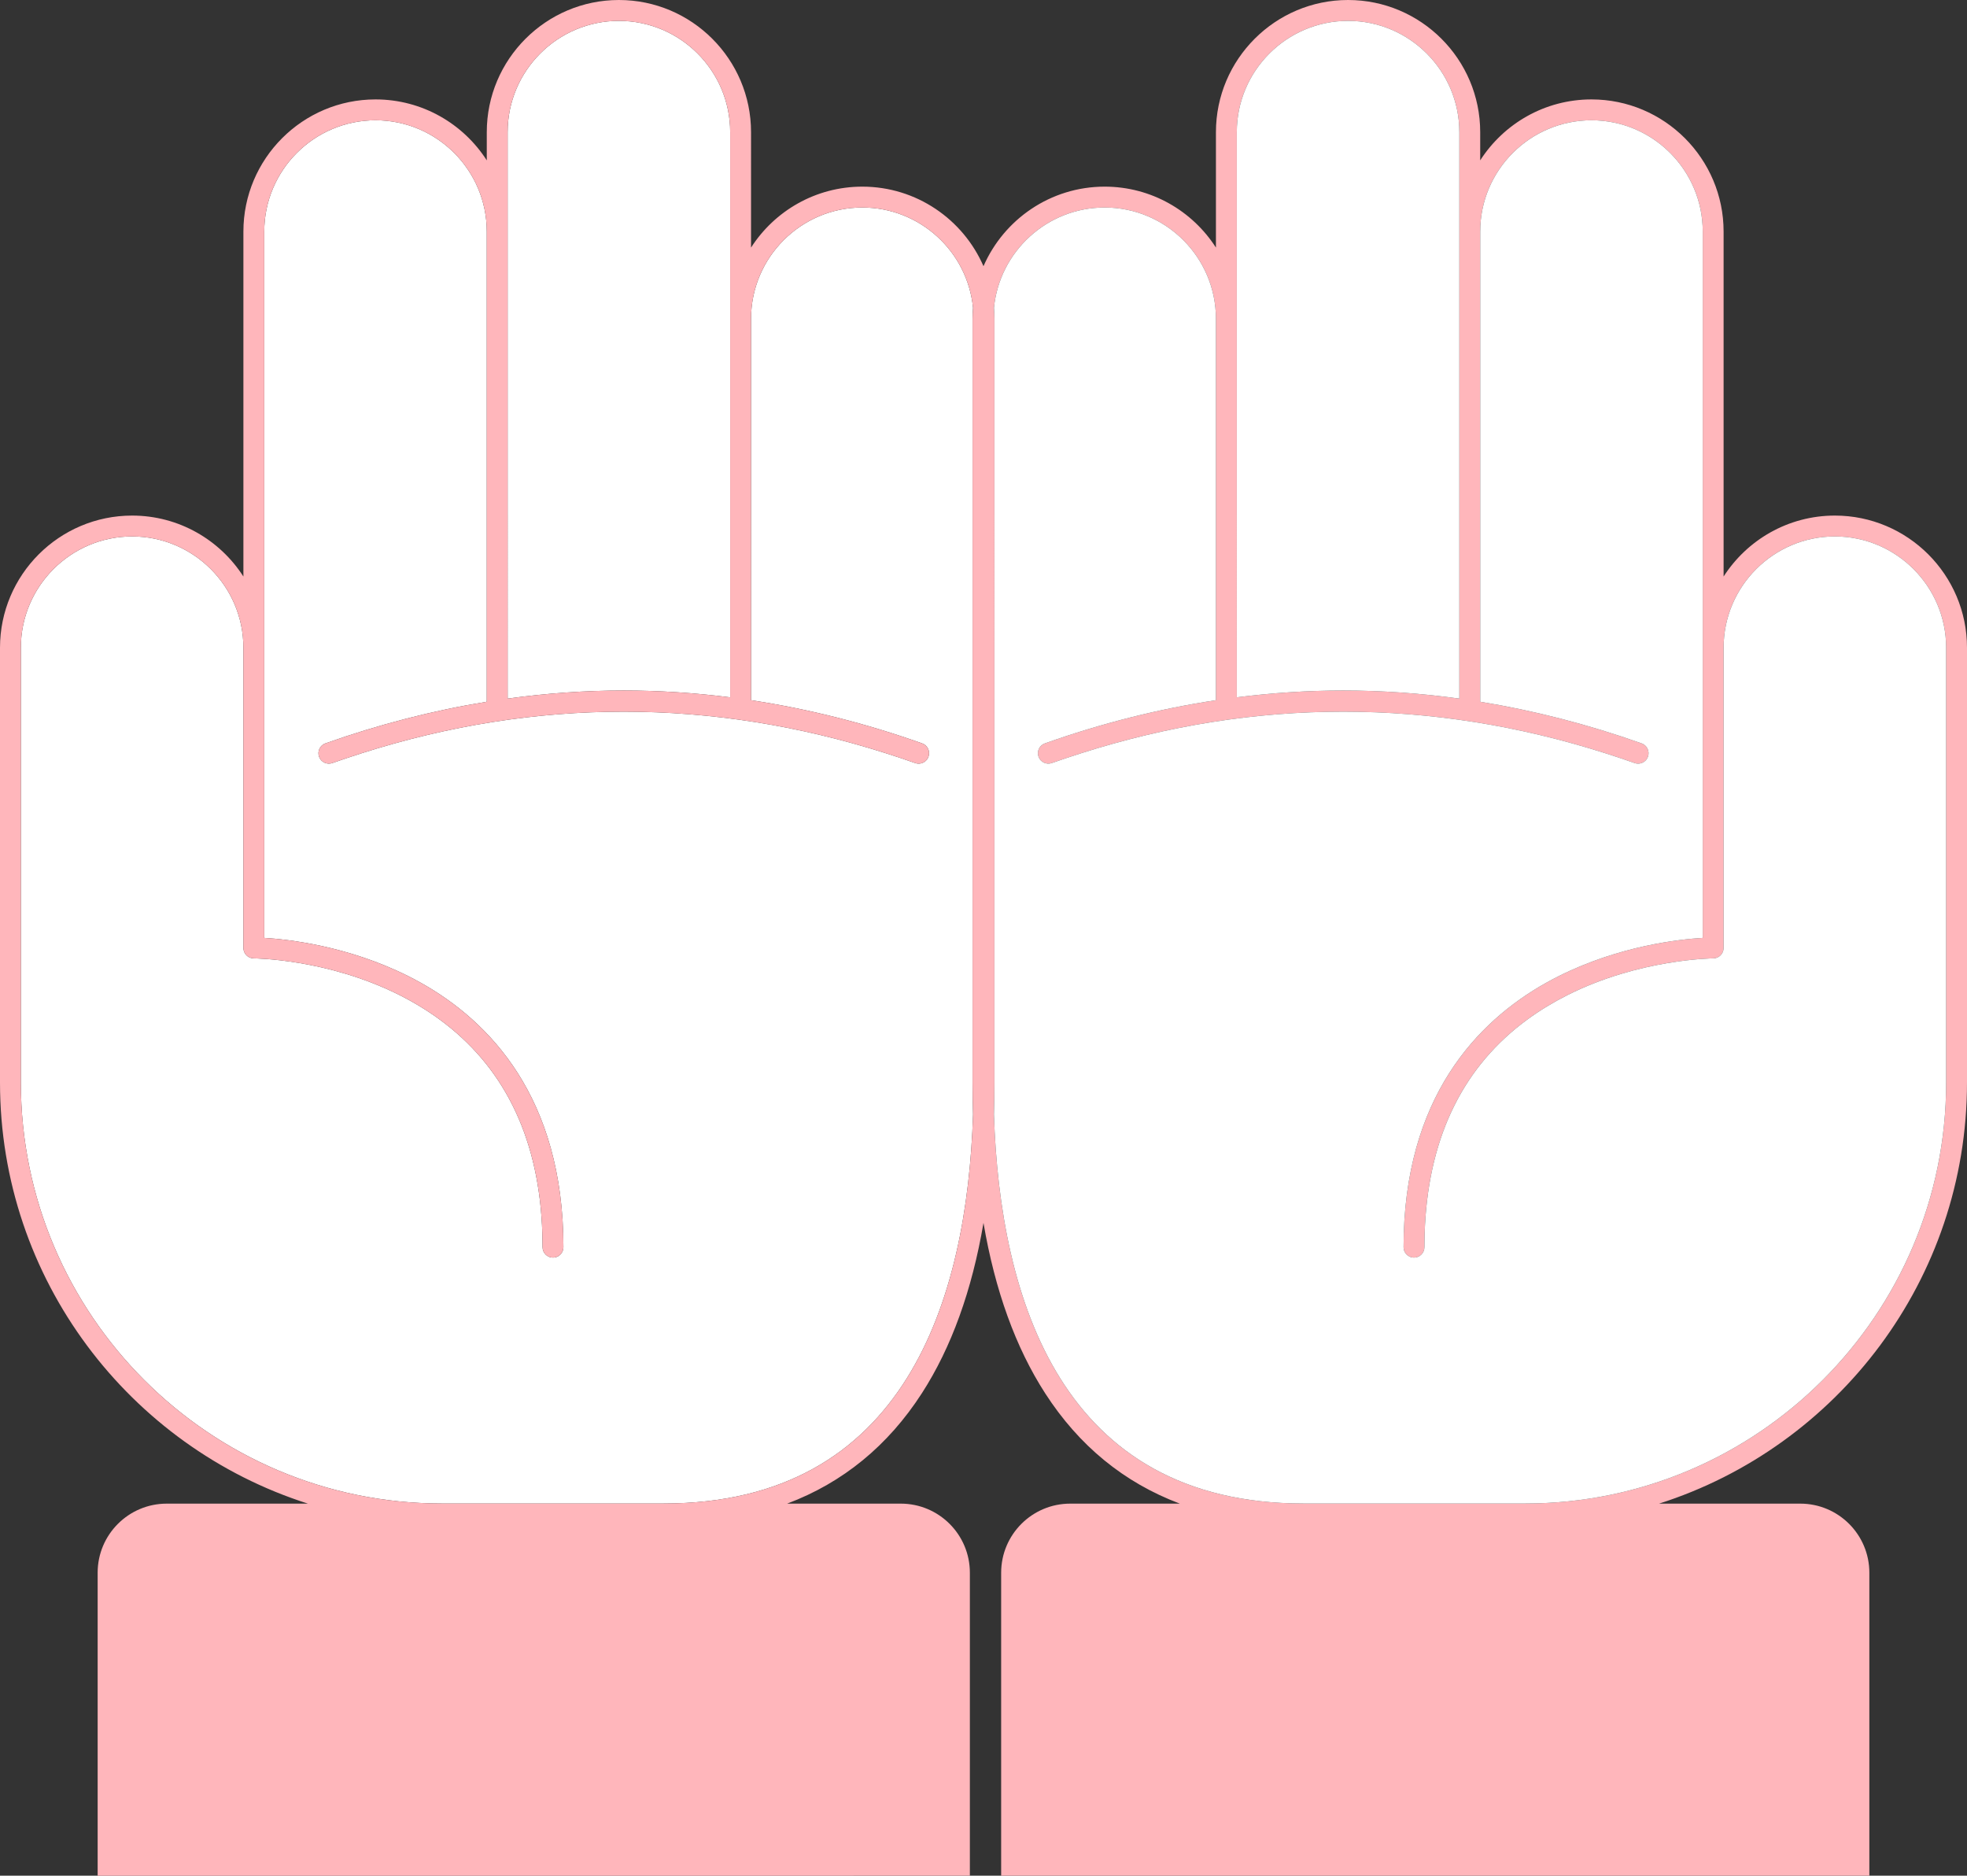 <?xml version="1.0" encoding="UTF-8"?>
<svg xmlns="http://www.w3.org/2000/svg" viewBox="0 0 942.93 899.04">
  <rect x="0" y="0" width="942.93" height="899.04" fill="#333333" stroke="none"/>
  <g id="Layer_1" data-name="Layer 1"/>
  <g id="Layer_2" data-name="Layer 2">
    <g id="Layer_1-2" data-name="Layer 1">
      <g>
        <path d="M350.03,63.34V334.23c-17.04-2.16-34.07-3.27-51.01-3.27-18.49,0-37.07,1.31-55.67,3.88V63.34c0-29.41,23.93-53.34,53.34-53.34,29.42,0,53.34,23.93,53.34,53.34Z" style="fill: #fff;"/>
        <path d="M466.46,534.17c-2.88,88.47-32.28,186.47-148.37,186.47h-106.3c-111.27,0-201.79-90.52-201.79-201.79v-208.39c0-29.41,23.93-53.34,53.34-53.34s53.34,23.93,53.34,53.34v143.9c0,2.76,2.24,5,5,5,.34,0,35.07,.2,69.47,17.4,7,3.5,13.46,7.42,19.4,11.75,30.47,22.21,47,55.29,49.27,98.71,.18,3.46,.27,6.98,.27,10.56,0,2.76,2.24,5,5,5,2.77,0,5-2.24,5-5,0-71.98-35.72-108.41-68.21-126.64-2.1-1.18-4.19-2.29-6.26-3.32-28.99-14.5-57.64-17.61-68.94-18.28V110.99c0-29.41,23.92-53.34,53.34-53.34,29.41,0,53.33,23.93,53.33,53.34v225.36c-25.85,4.21-51.71,10.86-77.37,19.96-2.6,.92-3.96,3.78-3.04,6.38,.92,2.6,3.78,3.96,6.38,3.04,4.69-1.66,9.39-3.21,14.08-4.71,83.43-26.55,167.8-26.55,251.23,0,4.7,1.5,9.39,3.05,14.08,4.71,.55,.2,1.11,.29,1.67,.29,2.06,0,3.98-1.28,4.71-3.33,.92-2.6-.44-5.46-3.04-6.38-27.2-9.65-54.62-16.55-82.02-20.7V152.8c0-29.41,23.93-53.34,53.34-53.34,27.64,0,50.43,21.13,53.08,48.08-.14,1.74-.23,3.49-.23,5.26v366.05c0,5.2,.08,10.3,.24,15.32Z" style="fill: #fff;"/>
      </g>
      <path d="M942.93,518.85v-208.39c0-34.93-28.41-63.34-63.34-63.34-22.37,0-42.07,11.66-53.34,29.21V110.99c0-34.93-28.41-63.34-63.34-63.34-22.37,0-42.06,11.65-53.34,29.21v-13.52c0-34.92-28.41-63.34-63.34-63.34-34.92,0-63.34,28.42-63.34,63.34v55.33c-11.27-17.56-30.96-29.21-53.34-29.21-25.96,0-48.32,15.71-58.09,38.13-9.76-22.42-32.12-38.13-58.09-38.13-22.37,0-42.06,11.65-53.34,29.21V63.34c0-34.92-28.41-63.34-63.34-63.34-34.92,0-63.34,28.42-63.34,63.34v13.52c-11.27-17.56-30.96-29.21-53.33-29.21-34.93,0-63.34,28.41-63.34,63.34v165.34c-11.28-17.55-30.97-29.21-53.34-29.21-34.93,0-63.34,28.41-63.34,63.34v208.39c0,94.42,62.11,174.61,147.62,201.85H79.94c-18.3,0-33.13,14.83-33.13,33.13v145.21H464.93v-145.21c0-18.3-14.83-33.13-33.13-33.13h-54.46c26.74-10.06,48.35-27.75,64.59-52.92,14.15-21.94,24.01-49.26,29.53-81.64,5.53,32.38,15.39,59.7,29.54,81.64,16.23,25.18,37.85,42.86,64.59,52.92h-52.53c-18.3,0-33.13,14.83-33.13,33.13v145.21h416.19v-145.21c0-18.3-14.83-33.13-33.13-33.13h-67.68c85.51-27.24,147.62-107.43,147.62-201.85ZM243.35,63.34c0-29.41,23.93-53.34,53.34-53.34,29.42,0,53.34,23.93,53.34,53.34V334.23c-17.04-2.16-34.07-3.27-51.01-3.27-18.49,0-37.07,1.31-55.67,3.88V63.34Zm74.74,657.3h-106.3c-111.27,0-201.79-90.52-201.79-201.79v-208.39c0-29.41,23.93-53.34,53.34-53.34s53.34,23.93,53.34,53.34v143.9c0,2.76,2.24,5,5,5,.34,0,35.07,.2,69.47,17.4,7,3.5,13.46,7.42,19.4,11.75,30.47,22.21,47,55.29,49.27,98.71,.18,3.46,.27,6.98,.27,10.56,0,2.76,2.24,5,5,5,2.77,0,5-2.24,5-5,0-71.98-35.72-108.41-68.21-126.64-2.1-1.18-4.19-2.29-6.26-3.32-28.99-14.5-57.64-17.61-68.94-18.28V110.99c0-29.41,23.92-53.34,53.34-53.34,29.41,0,53.33,23.93,53.33,53.34v225.36c-25.85,4.21-51.71,10.86-77.37,19.96-2.6,.92-3.96,3.78-3.04,6.38,.92,2.6,3.78,3.96,6.38,3.04,4.69-1.66,9.39-3.21,14.08-4.71,83.43-26.55,167.8-26.55,251.23,0,4.7,1.5,9.39,3.05,14.08,4.71,.55,.2,1.11,.29,1.67,.29,2.06,0,3.98-1.28,4.71-3.33,.92-2.6-.44-5.46-3.04-6.38-27.2-9.65-54.62-16.55-82.02-20.7V152.8c0-29.41,23.93-53.34,53.34-53.34,27.64,0,50.43,21.13,53.08,48.08-.14,1.74-.23,3.49-.23,5.26v366.05c0,5.2,.08,10.3,.24,15.32-2.88,88.47-32.28,186.47-148.37,186.47ZM592.89,63.34c0-29.41,23.93-53.34,53.34-53.34s53.34,23.93,53.34,53.34V334.84c-18.6-2.57-37.18-3.88-55.66-3.88-16.94,0-33.97,1.11-51.02,3.27V63.34Zm138.25,657.3h-106.3c-116.09,0-145.49-98-148.37-186.47,.15-5.02,.24-10.12,.24-15.32V152.8c0-1.77-.09-3.52-.23-5.26,2.65-26.95,25.44-48.08,53.07-48.08,29.42,0,53.34,23.93,53.34,53.34v182.81c-27.39,4.15-54.81,11.05-82.01,20.7-2.6,.92-3.97,3.78-3.04,6.38,.92,2.6,3.78,3.96,6.38,3.04,4.69-1.66,9.38-3.21,14.08-4.71,83.43-26.55,167.8-26.55,251.23,0,4.69,1.5,9.39,3.05,14.07,4.71,.56,.2,1.12,.29,1.68,.29,2.05,0,3.98-1.28,4.71-3.33,.92-2.6-.44-5.46-3.04-6.38-25.66-9.1-51.53-15.75-77.38-19.96V110.99c0-29.41,23.93-53.34,53.34-53.34s53.34,23.93,53.34,53.34V449.54c-11.31,.67-39.95,3.78-68.94,18.28-2.07,1.03-4.16,2.14-6.26,3.32-32.49,18.23-68.22,54.66-68.22,126.64,0,2.76,2.24,5,5,5,2.77,0,5-2.24,5-5,0-3.58,.09-7.1,.27-10.56,2.28-43.41,18.81-76.49,49.27-98.7,5.86-4.27,12.22-8.14,19.1-11.6,34.4-17.3,69.44-17.56,69.78-17.56,2.76,0,5-2.24,5-5v-143.9c0-29.41,23.93-53.34,53.34-53.34s53.34,23.93,53.34,53.34v208.39c0,111.27-90.52,201.79-201.79,201.79Z" style="fill: #ffb6bb;"/>
      <g>
        <path d="M932.93,310.46v208.39c0,111.27-90.52,201.79-201.79,201.79h-106.3c-116.09,0-145.49-98-148.37-186.47,.15-5.02,.24-10.12,.24-15.32V152.8c0-1.77-.09-3.52-.23-5.26,2.65-26.95,25.44-48.08,53.07-48.08,29.42,0,53.34,23.93,53.34,53.34v182.81c-27.39,4.15-54.81,11.05-82.01,20.7-2.6,.92-3.97,3.78-3.04,6.38,.92,2.6,3.78,3.96,6.38,3.04,4.69-1.66,9.38-3.21,14.08-4.71,83.43-26.55,167.8-26.55,251.23,0,4.69,1.5,9.39,3.05,14.07,4.71,.56,.2,1.12,.29,1.68,.29,2.05,0,3.98-1.28,4.71-3.33,.92-2.6-.44-5.46-3.04-6.38-25.66-9.1-51.53-15.75-77.38-19.96V110.99c0-29.41,23.93-53.34,53.34-53.34s53.34,23.93,53.34,53.34V449.54c-11.31,.67-39.95,3.78-68.94,18.28-2.07,1.03-4.16,2.14-6.26,3.32-32.49,18.23-68.22,54.66-68.22,126.64,0,2.76,2.24,5,5,5,2.77,0,5-2.24,5-5,0-3.58,.09-7.1,.27-10.56,2.28-43.41,18.81-76.49,49.27-98.7,5.86-4.27,12.22-8.14,19.1-11.6,34.4-17.3,69.44-17.56,69.78-17.56,2.76,0,5-2.24,5-5v-143.9c0-29.41,23.93-53.34,53.34-53.34s53.34,23.93,53.34,53.34Z" style="fill: #fff;"/>
        <path d="M699.57,63.34V334.84c-18.6-2.57-37.18-3.88-55.66-3.88-16.94,0-33.97,1.11-51.02,3.27V63.34c0-29.41,23.93-53.34,53.34-53.34s53.34,23.93,53.34,53.34Z" style="fill: #fff;"/>
      </g>
    </g>
  </g>
</svg>